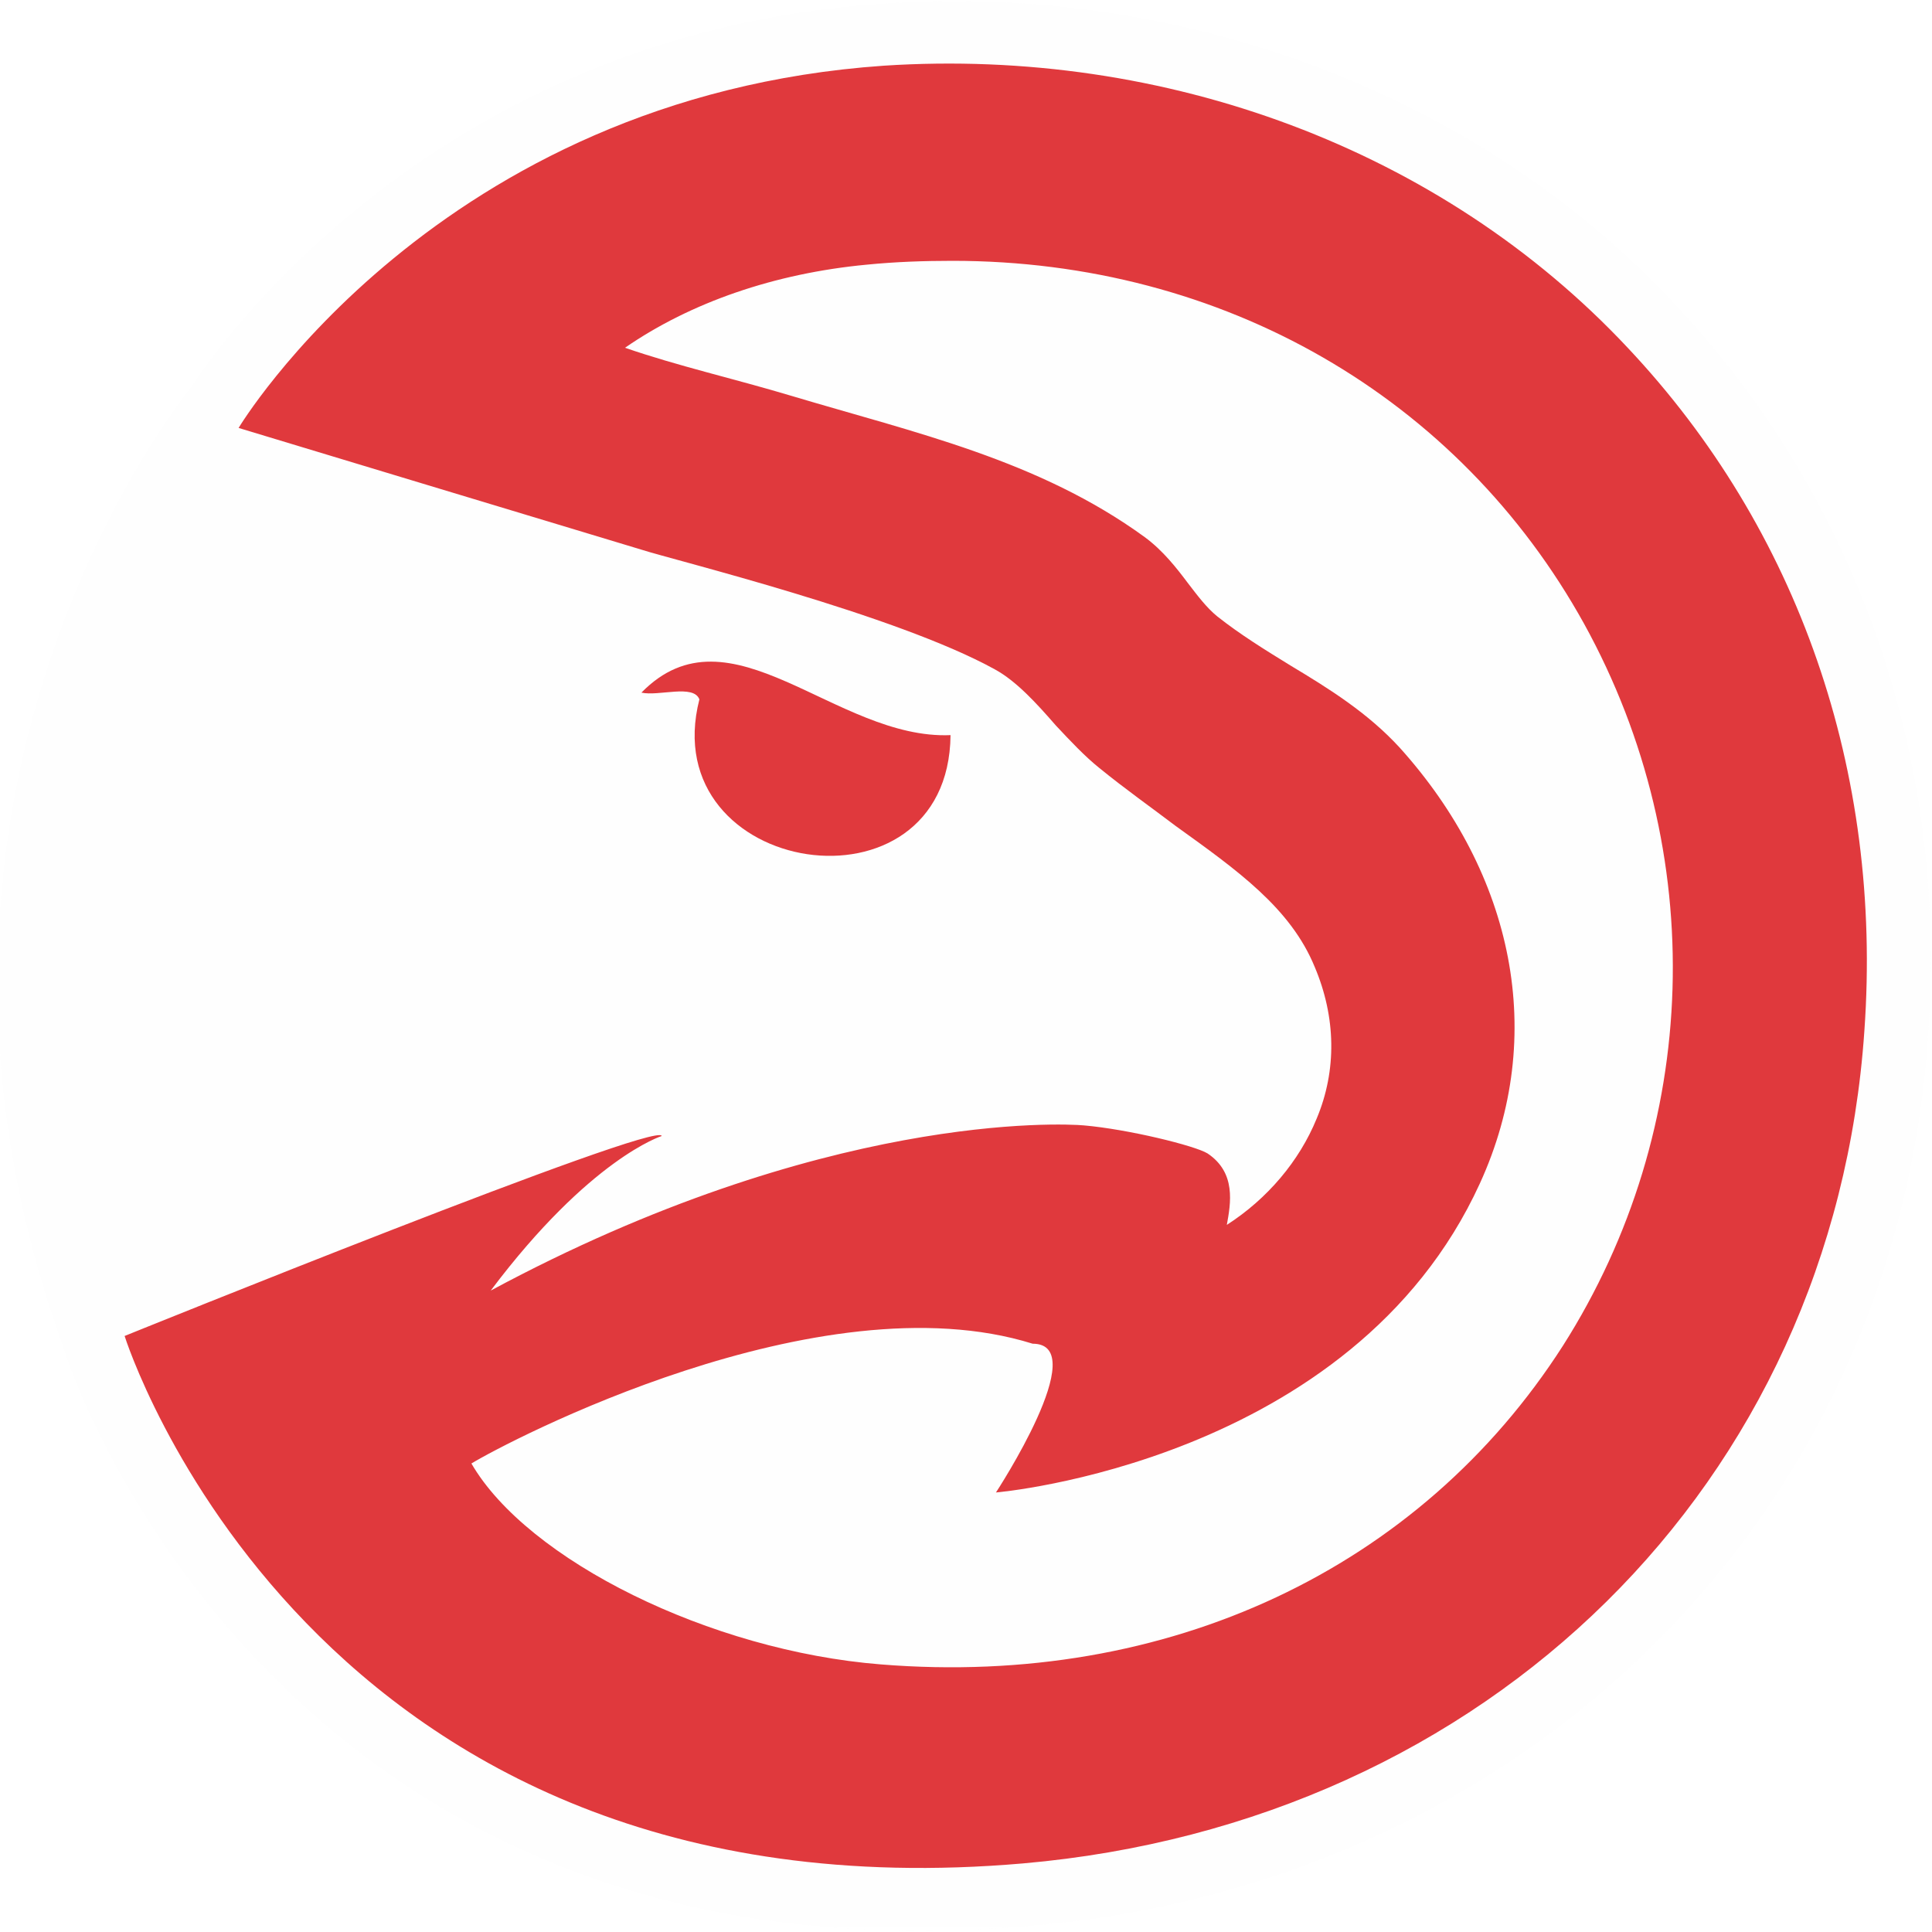<?xml version="1.0" encoding="utf-8"?>
<!-- Generator: Adobe Illustrator 21.1.0, SVG Export Plug-In . SVG Version: 6.00 Build 0)  -->
<svg version="1.1" id="Layer_1" xmlns="http://www.w3.org/2000/svg" xmlns:xlink="http://www.w3.org/1999/xlink" x="0px" y="0px"
	 viewBox="0 0 200 200" style="enable-background:new 0 0 200 200;" xml:space="preserve">
<style type="text/css">
	.st0{filter:url(#Adobe_OpacityMaskFilter);}
	.st1{fill:#FFFFFF;}
	.st2{mask:url(#mask-2);fill:#FEFEFE;}
	.st3{fill:#E0393D;}
</style>
<g>
	<g id="Clip-2">
	</g>
	<defs>
		<filter id="Adobe_OpacityMaskFilter" filterUnits="userSpaceOnUse" x="-0.1" y="0.1" width="200.1" height="199.7">
			<feColorMatrix  type="matrix" values="1 0 0 0 0  0 1 0 0 0  0 0 1 0 0  0 0 0 1 0"/>
		</filter>
	</defs>
	<mask maskUnits="userSpaceOnUse" x="-0.1" y="0.1" width="200.1" height="199.7" id="mask-2">
		<g class="st0">
			<polygon id="path-1" class="st1" points="-0.1,199.8 200,199.8 200,0.1 -0.1,0.1 			"/>
		</g>
	</mask>
	<path id="Fill-1" class="st2" d="M173.4,31.5c-18.7-20-46-31.4-74.9-31.4c-2.5,0-4.9,0.1-7.4,0.3c-46.5,3.2-69,36.1-71.4,39.8
		c-3.4,4.3-33,44.1-13.2,99.1l0.4,1.2c0.2,0.6,19.4,59.4,88.3,59.4h0c3.7,0,7.5-0.2,11.4-0.5c51.4-4.5,89.7-42.4,93-92.2
		C201.7,78.5,192.3,51.7,173.4,31.5"/>
	<path id="Fill-4" class="st3" d="M153.2,122.5c7-15.3,3.5-32-8.3-45.1c-3.3-3.6-7.3-6.1-11.3-8.5c-2.6-1.6-5.2-3.2-7.6-5.1
		c-1.1-0.9-2-2.1-3-3.4c-1.2-1.6-2.6-3.4-4.5-4.8C107.5,47.6,94.7,44.8,82,41c-6-1.8-11.8-3.1-17.3-5c6.8-4.7,15.5-7.7,25-8.6
		c3-0.3,6-0.4,8.9-0.4c28,0,52.4,14.1,65.4,37.6c13,23.6,12.1,52.2-2.2,74.7c-14.8,23.1-40.9,35.4-70.6,33
		c-17.7-1.4-36.6-10.8-42.4-20.8c3.6-2.2,36-19.3,58.1-12.4c6.3,0-3.8,15.4-3.8,15.4S140,151.4,153.2,122.5 M168.5,36
		c-19.3-20.6-47.9-31.1-77-29.2C45.2,10,24.7,44.3,24.7,44.3s36.7,11.1,41.7,12.6c3.4,1.1,26.3,6.7,36.6,12.4
		c2.2,1.2,4.3,3.5,6.3,5.8c1.5,1.6,3,3.2,4.5,4.4c2.7,2.2,5.4,4.1,7.9,6c6.4,4.6,11.9,8.5,14.4,14.6c2.2,5.2,2.3,10.7,0.2,15.7
		c-1.8,4.4-5.1,8.3-9.3,11c0.4-2.2,1-5.4-2-7.4c-1.3-0.8-8.2-2.5-12.8-2.9c-2.2-0.2-27-1.4-61.4,17.1c10.3-13.7,17.7-16,17.7-16
		c-0.3-1.7-55.6,20.7-55.6,20.7s19.1,61,93,54.6c48.1-4.2,83.9-39.3,87.1-86.2C194.9,79.9,186.2,54.8,168.5,36"/>
	<path id="Fill-6" class="st3" d="M98.4,76.1c-11.9,0.5-22.8-13.8-32-4.4c1.8,0.4,5.4-0.9,6,0.7C67.7,90.8,98.2,95.5,98.4,76.1"/>
</g>
</svg>
